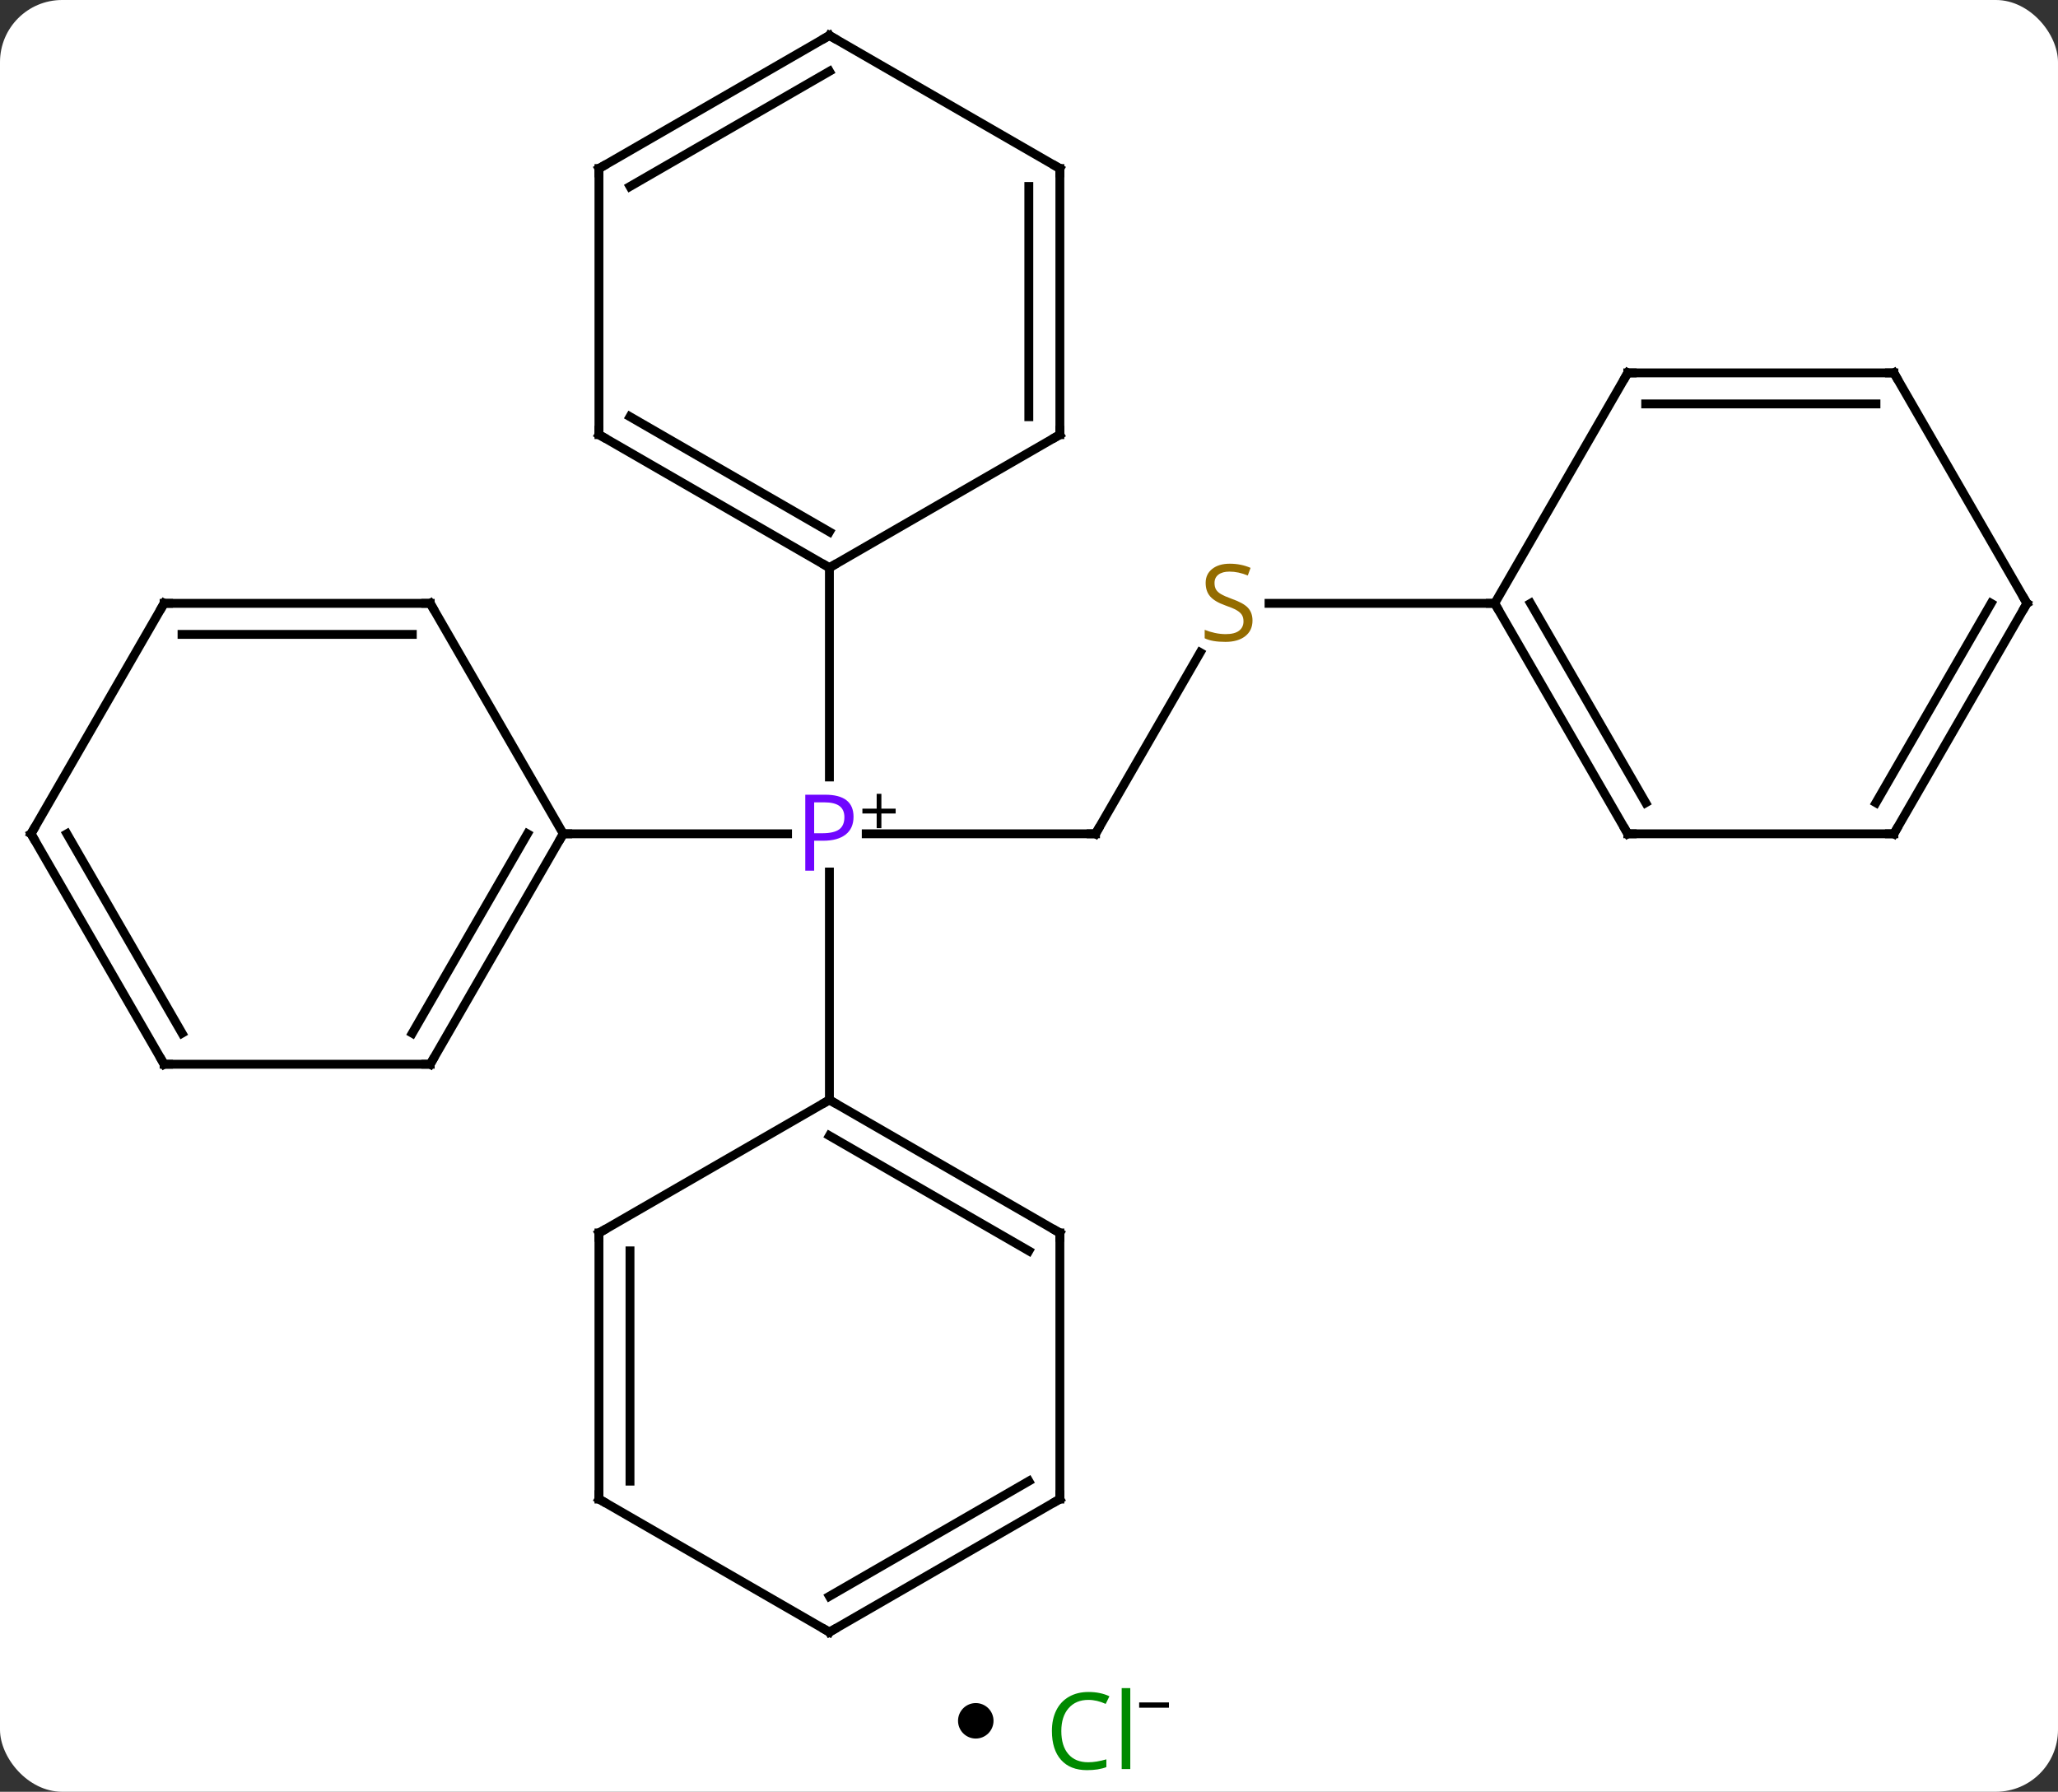 <svg width="232" viewBox="0 0 232 202" style="fill-opacity:1; color-rendering:auto; color-interpolation:auto; text-rendering:auto; stroke:black; stroke-linecap:square; stroke-miterlimit:10; shape-rendering:auto; stroke-opacity:1; fill:black; stroke-dasharray:none; font-weight:normal; stroke-width:1; font-family:'Open Sans'; font-style:normal; stroke-linejoin:miter; font-size:12; stroke-dashoffset:0; image-rendering:auto;" height="202" class="cas-substance-image" xmlns:xlink="http://www.w3.org/1999/xlink" xmlns="http://www.w3.org/2000/svg"><rect x="0" y="0" width="232" height="202" fill="#333333" stroke="none"/><svg class="cas-substance-single-component"><rect y="0" x="0" width="232" stroke="none" ry="7" rx="7" height="202" fill="white" class="cas-substance-group"/><svg y="0" x="0" width="232" viewBox="0 0 232 187" style="fill:black;" height="187" class="cas-substance-single-component-image"><svg><g><g transform="translate(116,94)" style="text-rendering:geometricPrecision; color-rendering:optimizeQuality; color-interpolation:linearRGB; stroke-linecap:butt; image-rendering:optimizeQuality;"><line y2="0" y1="0" x2="7.5" x1="-18.349" style="fill:none;"/><line y2="0" y1="0" x2="-52.5" x1="-27.219" style="fill:none;"/><line y2="-30" y1="-6.406" x2="-22.5" x1="-22.5" style="fill:none;"/><line y2="30" y1="4.31" x2="-22.5" x1="-22.5" style="fill:none;"/><line y2="-20.436" y1="0" x2="19.299" x1="7.5" style="fill:none;"/><line y2="-25.98" y1="-25.98" x2="52.5" x1="27.061" style="fill:none;"/><line y2="25.98" y1="0" x2="-67.5" x1="-52.5" style="fill:none;"/><line y2="22.48" y1="-0" x2="-69.521" x1="-56.541" style="fill:none;"/><line y2="-25.98" y1="0" x2="-67.5" x1="-52.5" style="fill:none;"/><line y2="25.98" y1="25.98" x2="-97.5" x1="-67.5" style="fill:none;"/><line y2="-25.98" y1="-25.98" x2="-97.5" x1="-67.5" style="fill:none;"/><line y2="-22.48" y1="-22.48" x2="-95.479" x1="-69.521" style="fill:none;"/><line y2="0" y1="25.98" x2="-112.5" x1="-97.5" style="fill:none;"/><line y2="-0" y1="22.48" x2="-108.459" x1="-95.479" style="fill:none;"/><line y2="0" y1="-25.98" x2="-112.5" x1="-97.5" style="fill:none;"/><line y2="-45" y1="-30" x2="-48.48" x1="-22.5" style="fill:none;"/><line y2="-47.021" y1="-34.041" x2="-44.98" x1="-22.5" style="fill:none;"/><line y2="-45" y1="-30" x2="3.48" x1="-22.5" style="fill:none;"/><line y2="-75" y1="-45" x2="-48.48" x1="-48.48" style="fill:none;"/><line y2="-75" y1="-45" x2="3.48" x1="3.48" style="fill:none;"/><line y2="-72.979" y1="-47.021" x2="-0.02" x1="-0.02" style="fill:none;"/><line y2="-90" y1="-75" x2="-22.5" x1="-48.48" style="fill:none;"/><line y2="-85.959" y1="-72.979" x2="-22.5" x1="-44.98" style="fill:none;"/><line y2="-90" y1="-75" x2="-22.5" x1="3.48" style="fill:none;"/><line y2="45" y1="30" x2="3.48" x1="-22.5" style="fill:none;"/><line y2="47.021" y1="34.041" x2="-0.02" x1="-22.5" style="fill:none;"/><line y2="45" y1="30" x2="-48.48" x1="-22.5" style="fill:none;"/><line y2="75" y1="45" x2="3.48" x1="3.48" style="fill:none;"/><line y2="75" y1="45" x2="-48.48" x1="-48.48" style="fill:none;"/><line y2="72.979" y1="47.021" x2="-44.98" x1="-44.98" style="fill:none;"/><line y2="90" y1="75" x2="-22.5" x1="3.48" style="fill:none;"/><line y2="85.959" y1="72.979" x2="-22.5" x1="-0.02" style="fill:none;"/><line y2="90" y1="75" x2="-22.5" x1="-48.48" style="fill:none;"/><line y2="0" y1="-25.98" x2="67.5" x1="52.5" style="fill:none;"/><line y2="-3.5" y1="-25.98" x2="69.521" x1="56.541" style="fill:none;"/><line y2="-51.963" y1="-25.98" x2="67.5" x1="52.5" style="fill:none;"/><line y2="0" y1="0" x2="97.5" x1="67.5" style="fill:none;"/><line y2="-51.963" y1="-51.963" x2="97.5" x1="67.5" style="fill:none;"/><line y2="-48.463" y1="-48.463" x2="95.479" x1="69.521" style="fill:none;"/><line y2="-25.98" y1="0" x2="112.5" x1="97.5" style="fill:none;"/><line y2="-25.98" y1="-3.5" x2="108.459" x1="95.479" style="fill:none;"/><line y2="-25.98" y1="-51.963" x2="112.5" x1="97.5" style="fill:none;"/></g><g transform="translate(116,94)" style="fill:rgb(111,5,255); text-rendering:geometricPrecision; color-rendering:optimizeQuality; image-rendering:optimizeQuality; font-family:'Open Sans'; stroke:rgb(111,5,255); color-interpolation:linearRGB;"><path style="stroke:none;" d="M-19.781 -1.922 Q-19.781 -0.609 -20.672 0.086 Q-21.562 0.781 -23.203 0.781 L-24.219 0.781 L-24.219 4.156 L-25.219 4.156 L-25.219 -4.406 L-22.984 -4.406 Q-19.781 -4.406 -19.781 -1.922 ZM-24.219 -0.062 L-23.312 -0.062 Q-22 -0.062 -21.406 -0.492 Q-20.812 -0.922 -20.812 -1.875 Q-20.812 -2.719 -21.367 -3.133 Q-21.922 -3.547 -23.109 -3.547 L-24.219 -3.547 L-24.219 -0.062 Z"/><path style="fill:black; stroke:none;" d="M-16.641 -2.834 L-15.031 -2.834 L-15.031 -2.288 L-16.641 -2.288 L-16.641 -0.631 L-17.172 -0.631 L-17.172 -2.288 L-18.781 -2.288 L-18.781 -2.834 L-17.172 -2.834 L-17.172 -4.506 L-16.641 -4.506 L-16.641 -2.834 Z"/></g><g transform="translate(116,94)" style="stroke-linecap:butt; font-size:8.4px; text-rendering:geometricPrecision; color-rendering:optimizeQuality; image-rendering:optimizeQuality; font-family:'Open Sans'; color-interpolation:linearRGB; stroke-miterlimit:5;"><path style="fill:none;" d="M7 -0 L7.5 0 L7.75 -0.433"/><path style="fill:rgb(148,108,0); stroke:none;" d="M25.195 -24.043 Q25.195 -22.918 24.375 -22.277 Q23.555 -21.636 22.148 -21.636 Q20.617 -21.636 19.805 -22.043 L19.805 -22.996 Q20.336 -22.777 20.953 -22.644 Q21.57 -22.511 22.18 -22.511 Q23.18 -22.511 23.68 -22.894 Q24.18 -23.277 24.18 -23.949 Q24.18 -24.386 24 -24.675 Q23.82 -24.964 23.406 -25.207 Q22.992 -25.449 22.133 -25.746 Q20.945 -26.168 20.43 -26.753 Q19.914 -27.339 19.914 -28.293 Q19.914 -29.277 20.656 -29.863 Q21.398 -30.449 22.633 -30.449 Q23.898 -30.449 24.977 -29.98 L24.664 -29.121 Q23.602 -29.558 22.602 -29.558 Q21.805 -29.558 21.359 -29.222 Q20.914 -28.886 20.914 -28.277 Q20.914 -27.839 21.078 -27.55 Q21.242 -27.261 21.633 -27.027 Q22.023 -26.793 22.836 -26.496 Q24.18 -26.027 24.688 -25.472 Q25.195 -24.918 25.195 -24.043 Z"/><path style="fill:none;" d="M-52.75 0.433 L-52.5 0 L-52 0"/><path style="fill:none;" d="M-67.25 25.547 L-67.5 25.98 L-68 25.98"/><path style="fill:none;" d="M-67.25 -25.547 L-67.5 -25.98 L-68 -25.98"/><path style="fill:none;" d="M-97 25.98 L-97.5 25.98 L-97.75 25.547"/><path style="fill:none;" d="M-97 -25.98 L-97.5 -25.98 L-97.75 -25.547"/><path style="fill:none;" d="M-112.25 0.433 L-112.5 0 L-112.25 -0.433"/><path style="fill:none;" d="M-22.933 -30.25 L-22.5 -30 L-22.067 -30.25"/><path style="fill:none;" d="M-48.047 -44.75 L-48.48 -45 L-48.48 -45.5"/><path style="fill:none;" d="M3.047 -44.75 L3.48 -45 L3.48 -45.5"/><path style="fill:none;" d="M-48.48 -74.5 L-48.48 -75 L-48.047 -75.25"/><path style="fill:none;" d="M3.48 -74.5 L3.48 -75 L3.047 -75.25"/><path style="fill:none;" d="M-22.933 -89.75 L-22.5 -90 L-22.067 -89.75"/><path style="fill:none;" d="M-22.067 30.25 L-22.5 30 L-22.933 30.25"/><path style="fill:none;" d="M3.047 44.75 L3.48 45 L3.48 45.5"/><path style="fill:none;" d="M-48.047 44.75 L-48.48 45 L-48.48 45.5"/><path style="fill:none;" d="M3.48 74.5 L3.48 75 L3.047 75.25"/><path style="fill:none;" d="M-48.48 74.5 L-48.48 75 L-48.047 75.25"/><path style="fill:none;" d="M-22.067 89.75 L-22.5 90 L-22.933 89.75"/><path style="fill:none;" d="M52.75 -25.547 L52.5 -25.98 L52 -25.98"/><path style="fill:none;" d="M67.25 -0.433 L67.5 0 L68 0"/><path style="fill:none;" d="M67.25 -51.53 L67.5 -51.963 L68 -51.963"/><path style="fill:none;" d="M97 -0 L97.5 0 L97.75 -0.433"/><path style="fill:none;" d="M97 -51.963 L97.5 -51.963 L97.75 -51.53"/><path style="fill:none;" d="M112.25 -25.547 L112.5 -25.98 L112.25 -26.413"/></g></g></svg></svg><svg y="187" x="108" class="cas-substance-saf"><svg y="5" x="0" width="4" style="fill:black;" height="4" class="cas-substance-saf-dot"><circle stroke="none" r="2" fill="black" cy="2" cx="2"/></svg><svg y="0" x="8" width="19" style="fill:black;" height="15" class="cas-substance-saf-image"><svg><g><g transform="translate(7,8)" style="fill:rgb(0,138,0); text-rendering:geometricPrecision; color-rendering:optimizeQuality; image-rendering:optimizeQuality; font-family:'Open Sans'; stroke:rgb(0,138,0); color-interpolation:linearRGB;"><path style="stroke:none;" d="M-0.309 -3.359 Q-1.715 -3.359 -2.535 -2.422 Q-3.356 -1.484 -3.356 0.156 Q-3.356 1.828 -2.566 2.75 Q-1.777 3.672 -0.324 3.672 Q0.582 3.672 1.723 3.344 L1.723 4.219 Q0.832 4.562 -0.465 4.562 Q-2.356 4.562 -3.387 3.406 Q-4.418 2.25 -4.418 0.141 Q-4.418 -1.188 -3.926 -2.18 Q-3.434 -3.172 -2.496 -3.711 Q-1.559 -4.25 -0.293 -4.25 Q1.051 -4.25 2.066 -3.766 L1.645 -2.906 Q0.66 -3.359 -0.309 -3.359 ZM4.418 4.438 L3.449 4.438 L3.449 -4.688 L4.418 -4.688 L4.418 4.438 Z"/><path style="fill:black; stroke:none;" d="M5.418 -2.478 L5.418 -3.072 L8.777 -3.072 L8.777 -2.478 L5.418 -2.478 Z"/></g></g></svg></svg></svg></svg></svg>
